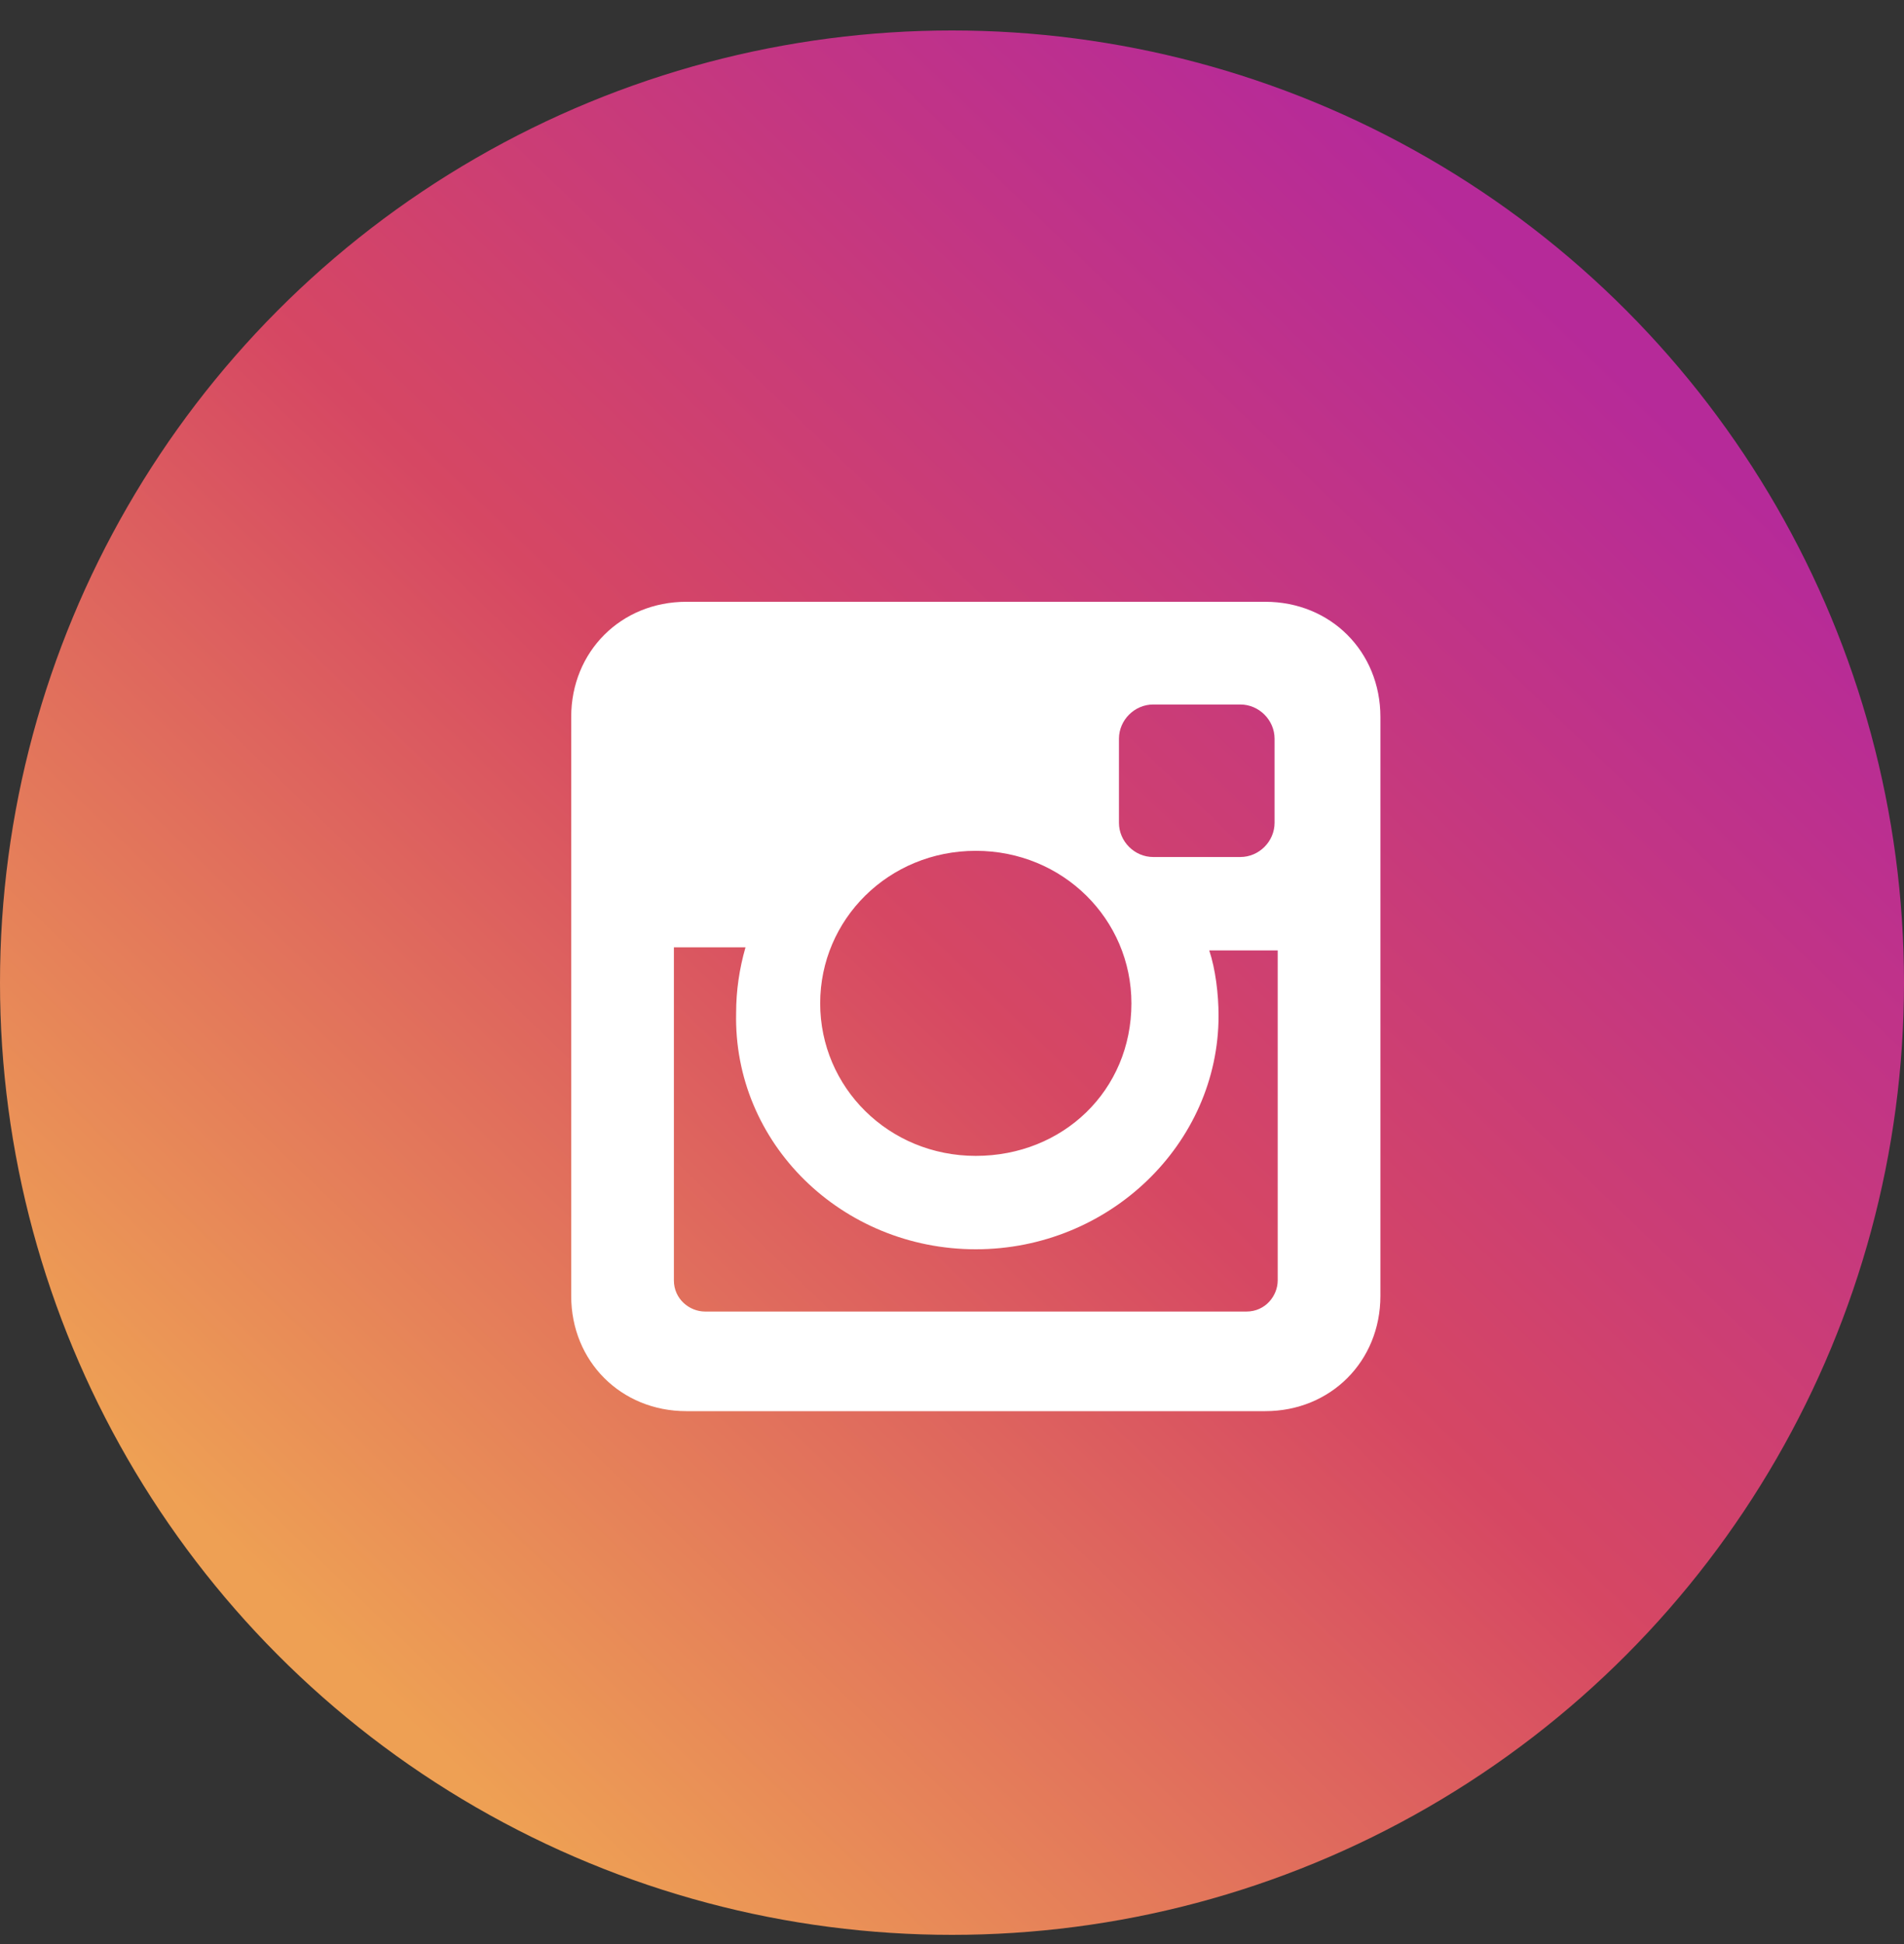 <svg width="48" height="49" viewBox="0 0 48 49" fill="none" xmlns="http://www.w3.org/2000/svg">
<rect x="0" y="0" width="48" height="49" fill="#333333" stroke="none"/>
<circle cx="24" cy="24.768" r="24" fill="url(#paint0_linear_1_21)"/>
<path d="M31.897 15.168H17.303C15.655 15.168 14.4 16.423 14.4 18.071V32.664C14.4 34.312 15.655 35.568 17.303 35.568H31.897C33.545 35.568 34.8 34.312 34.8 32.664V18.071C34.8 16.423 33.545 15.168 31.897 15.168ZM24.6 31.488C27.974 31.488 30.72 28.82 30.72 25.603C30.72 25.054 30.642 24.426 30.485 23.955H32.211V32.272C32.211 32.664 31.897 33.057 31.426 33.057H17.774C17.382 33.057 16.989 32.743 16.989 32.272V23.877H18.794C18.637 24.426 18.558 24.975 18.558 25.524C18.48 28.82 21.226 31.488 24.6 31.488ZM24.6 29.134C22.403 29.134 20.677 27.408 20.677 25.289C20.677 23.171 22.403 21.445 24.6 21.445C26.797 21.445 28.523 23.171 28.523 25.289C28.523 27.486 26.797 29.134 24.6 29.134ZM32.132 20.738C32.132 21.209 31.74 21.601 31.269 21.601H29.072C28.602 21.601 28.209 21.209 28.209 20.738V18.62C28.209 18.149 28.602 17.757 29.072 17.757H31.269C31.74 17.757 32.132 18.149 32.132 18.62V20.738Z" fill="white"/>
<defs>
<linearGradient id="paint0_linear_1_21" x1="10.2" y1="43.368" x2="42" y2="10.368" gradientUnits="userSpaceOnUse">
<stop stop-color="#EEA054"/>
<stop offset="0.503" stop-color="#D64763"/>
<stop offset="1" stop-color="#B62A99"/>
</linearGradient>
</defs>
</svg>
